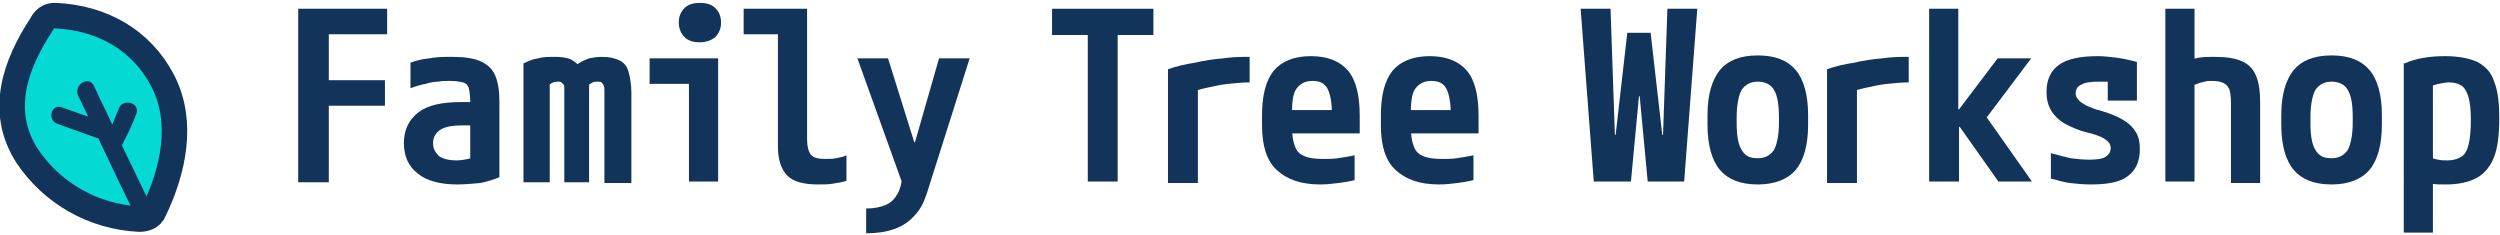 <?xml version="1.0" encoding="utf-8"?>
<!-- Generator: Adobe Illustrator 25.1.0, SVG Export Plug-In . SVG Version: 6.00 Build 0)  -->
<svg version="1.1" id="OBJECTS" xmlns="http://www.w3.org/2000/svg" xmlns:xlink="http://www.w3.org/1999/xlink" x="0px" y="0px"
	 viewBox="0 0 342.9 32.2" style="enable-background:new 0 0 342.9 32.2;" xml:space="preserve">
<style type="text/css">
	.st0{fill:#13345A;stroke:#13345A;stroke-width:4;stroke-miterlimit:10;}
	.st1{fill:#04D9D4;stroke:#13345A;stroke-width:3;stroke-linecap:round;stroke-linejoin:round;stroke-miterlimit:10;}
	.st2{fill:#13345A;}
</style>
<path class="st0" d="M7.7,2.4c-1-0.1-1.5,0.5-1.8,1.1C2.3,9,0.1,15.2,3.9,21.2c3.4,5.1,9,8.3,15.2,8.6c0.7,0,1.5-0.2,1.8-1
	c2.6-5.4,4.1-12,1.2-17.6S13.8,2.7,7.7,2.4"/>
<path class="st1" d="M7.7,2.4c-1-0.1-1.5,0.5-1.8,1.1C2.3,9,0.1,15.2,3.9,21.2c3.4,5.1,9,8.3,15.2,8.6c0.7,0,1.5-0.2,1.8-1
	c2.6-5.4,4.1-12,1.2-17.6S13.8,2.7,7.7,2.4"/>
<path class="st2" d="M20.9,28.6c-1.4-2.9-2.8-5.8-4.2-8.7c0,0,0-0.1,0.1-0.1c0.7-1.4,1.4-2.8,1.9-4.2c0.6-1.5-1.9-2.2-2.4-0.7
	c-0.3,0.7-0.6,1.4-0.9,2.2c-0.8-1.8-1.7-3.5-2.5-5.3c-0.7-1.5-2.8-0.2-2.2,1.3c0.5,1,0.9,1.9,1.4,2.9l-3.4-1.2C7,14,6.4,16.5,7.9,17
	l5.6,2c1.7,3.6,3.4,7.2,5.2,10.8C19.4,31.3,21.6,30,20.9,28.6z"/>
<g>
	<g>
		<path class="st2" d="M40.9,24.9V1.2h12.2v3.5h-8V11h7.7v3.5h-7.7v10.5H40.9z"/>
		<path class="st2" d="M62.7,25.3c-2.3,0-4.2-0.5-5.4-1.5c-1.3-1-1.9-2.4-1.9-4.2c0-1.8,0.7-3.2,2-4.2c1.3-1,3.3-1.4,5.8-1.4h3.3
			v3.2h-3.2c-1.3,0-2.3,0.2-2.9,0.6c-0.6,0.4-1,1-1,1.8c0,0.8,0.3,1.3,0.8,1.8c0.6,0.4,1.4,0.6,2.4,0.6c0.6,0,1.1-0.1,1.6-0.2
			s0.9-0.4,1.3-0.7l-1,2.1V14c0-0.8-0.1-1.5-0.2-1.9c-0.1-0.4-0.4-0.7-0.8-0.8c-0.4-0.1-1-0.2-1.8-0.2c-0.6,0-1.1,0-1.6,0.1
			c-0.5,0-1.1,0.1-1.7,0.3c-0.6,0.1-1.3,0.3-2.1,0.6V8.6c0.8-0.3,1.6-0.5,2.6-0.6c1-0.2,2-0.2,3.2-0.2c1.6,0,2.9,0.2,3.8,0.6
			c0.9,0.4,1.6,1,2,1.9c0.4,0.9,0.6,2.1,0.6,3.7v10.3c-0.7,0.3-1.6,0.6-2.6,0.8C64.8,25.2,63.7,25.3,62.7,25.3z"/>
		<path class="st2" d="M71.8,24.9V8.7c0.6-0.3,1.3-0.6,2-0.7c0.7-0.2,1.5-0.2,2.4-0.2c0.7,0,1.3,0.1,1.7,0.2
			c0.4,0.1,0.9,0.4,1.3,0.8c0.6-0.4,1.1-0.6,1.6-0.8c0.5-0.1,1.1-0.2,1.8-0.2c1,0,1.8,0.2,2.4,0.5c0.6,0.3,1,0.8,1.2,1.5
			c0.2,0.7,0.4,1.7,0.4,2.9v12.4h-3.7V12.5c0-0.3,0-0.6-0.1-0.8c-0.1-0.2-0.2-0.3-0.3-0.4c-0.1-0.1-0.3-0.1-0.6-0.1
			c-0.2,0-0.4,0-0.6,0.1c-0.2,0.1-0.3,0.2-0.5,0.3v13.4h-3.4V12.1c0-0.2,0-0.4-0.1-0.5c-0.1-0.1-0.2-0.2-0.3-0.3
			c-0.1-0.1-0.3-0.1-0.5-0.1c-0.4,0-0.8,0.1-1.1,0.4v13.4H71.8z"/>
		<path class="st2" d="M94.5,24.9V11.5h-5.4V8h9.4v16.9H94.5z M96,5.8c-0.9,0-1.6-0.2-2.1-0.7c-0.5-0.5-0.8-1.2-0.8-2
			c0-0.9,0.3-1.5,0.8-2c0.5-0.5,1.2-0.7,2.1-0.7c0.9,0,1.6,0.2,2.1,0.7c0.5,0.5,0.8,1.1,0.8,2c0,0.8-0.3,1.5-0.8,2
			C97.6,5.5,96.9,5.8,96,5.8z"/>
		<path class="st2" d="M112.2,25.3c-2,0-3.4-0.4-4.2-1.2c-0.8-0.8-1.3-2.1-1.3-4V4.7H102V1.2h8.7v17.9c0,1,0.2,1.7,0.5,2.1
			s1,0.6,1.9,0.6c0.6,0,1.1,0,1.6-0.1c0.5-0.1,1-0.2,1.4-0.4v3.5c-0.6,0.2-1.3,0.3-1.9,0.4S112.9,25.3,112.2,25.3z"/>
		<path class="st2" d="M118.8,28.6c1.1,0,2-0.2,2.7-0.5c0.7-0.3,1.2-0.8,1.6-1.5s0.6-1.6,0.7-2.7l0.2,1.9L117.6,8h4.2l3.6,11.5h0.1
			L128.8,8h4.2l-5.9,18.6c-0.4,1.2-0.9,2.2-1.7,3c-0.7,0.8-1.6,1.4-2.7,1.8c-1.1,0.4-2.4,0.6-3.9,0.6V28.6z"/>
		<path class="st2" d="M149.2,24.9V4.8h-4.9V1.2h13.9v3.6h-4.9v20.1H149.2z"/>
		<path class="st2" d="M160.2,9.5c1.1-0.4,2.4-0.7,3.7-0.9c1.3-0.3,2.6-0.5,3.9-0.6c1.3-0.2,2.5-0.2,3.6-0.2v3.5
			c-0.9,0-1.9,0.1-2.9,0.2c-1,0.1-1.9,0.3-2.8,0.5c-0.9,0.2-1.7,0.4-2.4,0.7l1-1.9v14.3h-4.1V9.5z"/>
		<path class="st2" d="M181.1,25.3c-2.7,0-4.6-0.7-6-2s-2-3.4-2-6.1v-1.3c0-2.8,0.5-4.8,1.6-6.2c1.1-1.3,2.8-2,5.1-2s4,0.7,5.1,2
			c1.1,1.3,1.6,3.4,1.6,6.2v2.4h-11.4v-3.2h8.3l-0.7,1V16c0-1.8-0.2-3-0.6-3.8s-1.1-1.1-2.1-1.1c-1,0-1.7,0.4-2.2,1.1
			s-0.6,2-0.6,3.8v1c0,1.3,0.1,2.3,0.4,3c0.2,0.7,0.7,1.2,1.3,1.4c0.6,0.3,1.5,0.4,2.7,0.4c0.6,0,1.3,0,1.9-0.1
			c0.6-0.1,1.4-0.2,2.3-0.4v3.4c-0.7,0.2-1.5,0.3-2.2,0.4S181.9,25.3,181.1,25.3z"/>
		<path class="st2" d="M197.4,25.3c-2.7,0-4.6-0.7-6-2s-2-3.4-2-6.1v-1.3c0-2.8,0.5-4.8,1.6-6.2c1.1-1.3,2.8-2,5.1-2s4,0.7,5.1,2
			c1.1,1.3,1.6,3.4,1.6,6.2v2.4h-11.4v-3.2h8.3l-0.7,1V16c0-1.8-0.2-3-0.6-3.8s-1.1-1.1-2.1-1.1c-1,0-1.7,0.4-2.2,1.1
			s-0.6,2-0.6,3.8v1c0,1.3,0.1,2.3,0.4,3c0.2,0.7,0.7,1.2,1.3,1.4c0.6,0.3,1.5,0.4,2.7,0.4c0.6,0,1.3,0,1.9-0.1
			c0.6-0.1,1.4-0.2,2.3-0.4v3.4c-0.7,0.2-1.5,0.3-2.2,0.4S198.2,25.3,197.4,25.3z"/>
		<path class="st2" d="M218.6,24.9l-1.8-23.7h4.1l0.6,17.3h0.1l1.6-14h3.2l1.6,14h0.1l0.6-17.3h4.1L231,24.9h-5l-1.1-11.7h-0.1
			l-1.1,11.7H218.6z"/>
		<path class="st2" d="M241.1,25.3c-2.4,0-4.1-0.7-5.2-2s-1.7-3.4-1.7-6.2v-1.3c0-2.8,0.6-4.8,1.7-6.2c1.1-1.3,2.8-2,5.2-2
			c2.4,0,4.1,0.7,5.2,2c1.1,1.3,1.7,3.4,1.7,6.2v1.3c0,2.8-0.6,4.9-1.7,6.2S243.4,25.3,241.1,25.3z M241.1,21.7c1,0,1.7-0.4,2.2-1.1
			c0.4-0.7,0.7-2,0.7-3.8v-0.7c0-1.8-0.2-3-0.7-3.8c-0.4-0.7-1.2-1.1-2.2-1.1c-1,0-1.7,0.4-2.2,1.1c-0.4,0.7-0.7,2-0.7,3.8v0.7
			c0,1.8,0.2,3,0.7,3.8S240,21.7,241.1,21.7z"/>
		<path class="st2" d="M250.6,9.5c1.1-0.4,2.4-0.7,3.7-0.9c1.3-0.3,2.6-0.5,3.9-0.6c1.3-0.2,2.5-0.2,3.6-0.2v3.5
			c-0.9,0-1.9,0.1-2.9,0.2c-1,0.1-1.9,0.3-2.8,0.5c-0.9,0.2-1.7,0.4-2.4,0.7l1-1.9v14.3h-4.1V9.5z"/>
		<path class="st2" d="M264.6,24.9V1.2h4V15h0.1L274,8h4.6l-6.1,8.1l6.2,8.8h-4.6l-5.3-7.5h-0.1v7.5H264.6z"/>
		<path class="st2" d="M286.7,25.3c-1,0-1.9-0.1-2.8-0.2c-0.9-0.1-1.7-0.4-2.6-0.6v-3.5c1,0.3,1.9,0.5,2.7,0.7
			c0.8,0.1,1.7,0.2,2.5,0.2c1.1,0,1.9-0.1,2.3-0.4c0.5-0.3,0.7-0.7,0.7-1.2c0-0.3-0.1-0.6-0.3-0.8s-0.5-0.5-1-0.7
			c-0.4-0.2-1-0.4-1.8-0.6c-1.3-0.3-2.4-0.8-3.3-1.3c-0.8-0.5-1.4-1.1-1.8-1.8c-0.4-0.7-0.6-1.5-0.6-2.5c0-1.7,0.6-2.9,1.7-3.7
			c1.1-0.8,2.9-1.2,5.3-1.2c0.8,0,1.7,0.1,2.5,0.2c0.8,0.1,1.8,0.3,2.9,0.6v5.3h-4V9.2l1.7,2.2c-0.7-0.1-1.3-0.1-1.7-0.2
			c-0.4,0-0.8,0-1.2,0c-1.1,0-1.9,0.1-2.4,0.4c-0.5,0.2-0.8,0.6-0.8,1.2c0,0.3,0.1,0.6,0.4,0.9c0.2,0.3,0.6,0.5,1.1,0.8
			c0.5,0.2,1.1,0.5,2,0.7c1.3,0.4,2.3,0.8,3.1,1.3c0.8,0.5,1.3,1,1.7,1.7s0.5,1.4,0.5,2.3c0,1.7-0.6,2.9-1.7,3.7
			S289.1,25.3,286.7,25.3z"/>
		<path class="st2" d="M297,24.9V1.2h4v23.7H297z M306,14.1c0-0.8-0.1-1.4-0.2-1.8c-0.2-0.4-0.4-0.7-0.8-0.9
			c-0.4-0.2-0.9-0.3-1.6-0.3c-0.4,0-0.7,0-1,0.1c-0.3,0.1-0.7,0.1-1,0.3c-0.4,0.1-0.8,0.3-1.3,0.6L299,8.8c0.8-0.4,1.5-0.7,2.2-0.8
			c0.7-0.2,1.6-0.2,2.6-0.2c1.6,0,2.8,0.2,3.7,0.6c0.9,0.4,1.5,1,1.9,1.9c0.4,0.9,0.6,2.1,0.6,3.7v11.1h-4V14.1z"/>
		<path class="st2" d="M319.8,25.3c-2.4,0-4.1-0.7-5.2-2s-1.7-3.4-1.7-6.2v-1.3c0-2.8,0.6-4.8,1.7-6.2c1.1-1.3,2.8-2,5.2-2
			c2.4,0,4.1,0.7,5.2,2c1.1,1.3,1.7,3.4,1.7,6.2v1.3c0,2.8-0.6,4.9-1.7,6.2S322.1,25.3,319.8,25.3z M319.8,21.7c1,0,1.7-0.4,2.2-1.1
			c0.4-0.7,0.7-2,0.7-3.8v-0.7c0-1.8-0.2-3-0.7-3.8c-0.4-0.7-1.2-1.1-2.2-1.1c-1,0-1.7,0.4-2.2,1.1c-0.4,0.7-0.7,2-0.7,3.8v0.7
			c0,1.8,0.2,3,0.7,3.8S318.7,21.7,319.8,21.7z"/>
		<path class="st2" d="M329.8,8.7c1.6-0.7,3.4-1,5.6-1c1.8,0,3.3,0.3,4.4,0.8c1.1,0.6,1.9,1.4,2.3,2.7c0.5,1.2,0.7,2.9,0.7,5
			c0,2.2-0.2,4-0.7,5.3c-0.5,1.3-1.3,2.3-2.4,2.9s-2.5,0.9-4.3,0.9c-0.7,0-1.3,0-1.9-0.1c-0.6-0.1-1.2-0.2-1.8-0.3l1-3.5
			c0.6,0.2,1.2,0.4,1.7,0.5s0.9,0.1,1.3,0.1c0.8,0,1.4-0.2,1.9-0.5s0.8-0.9,1-1.7c0.2-0.8,0.3-1.9,0.3-3.4c0-1.3-0.1-2.3-0.3-3
			c-0.2-0.7-0.5-1.3-0.9-1.6c-0.4-0.3-1-0.5-1.8-0.5c-0.4,0-0.9,0.1-1.4,0.2s-1,0.3-1.7,0.5l0.9-2.1v22h-4V8.7z"/>
	</g>
</g>
</svg>
